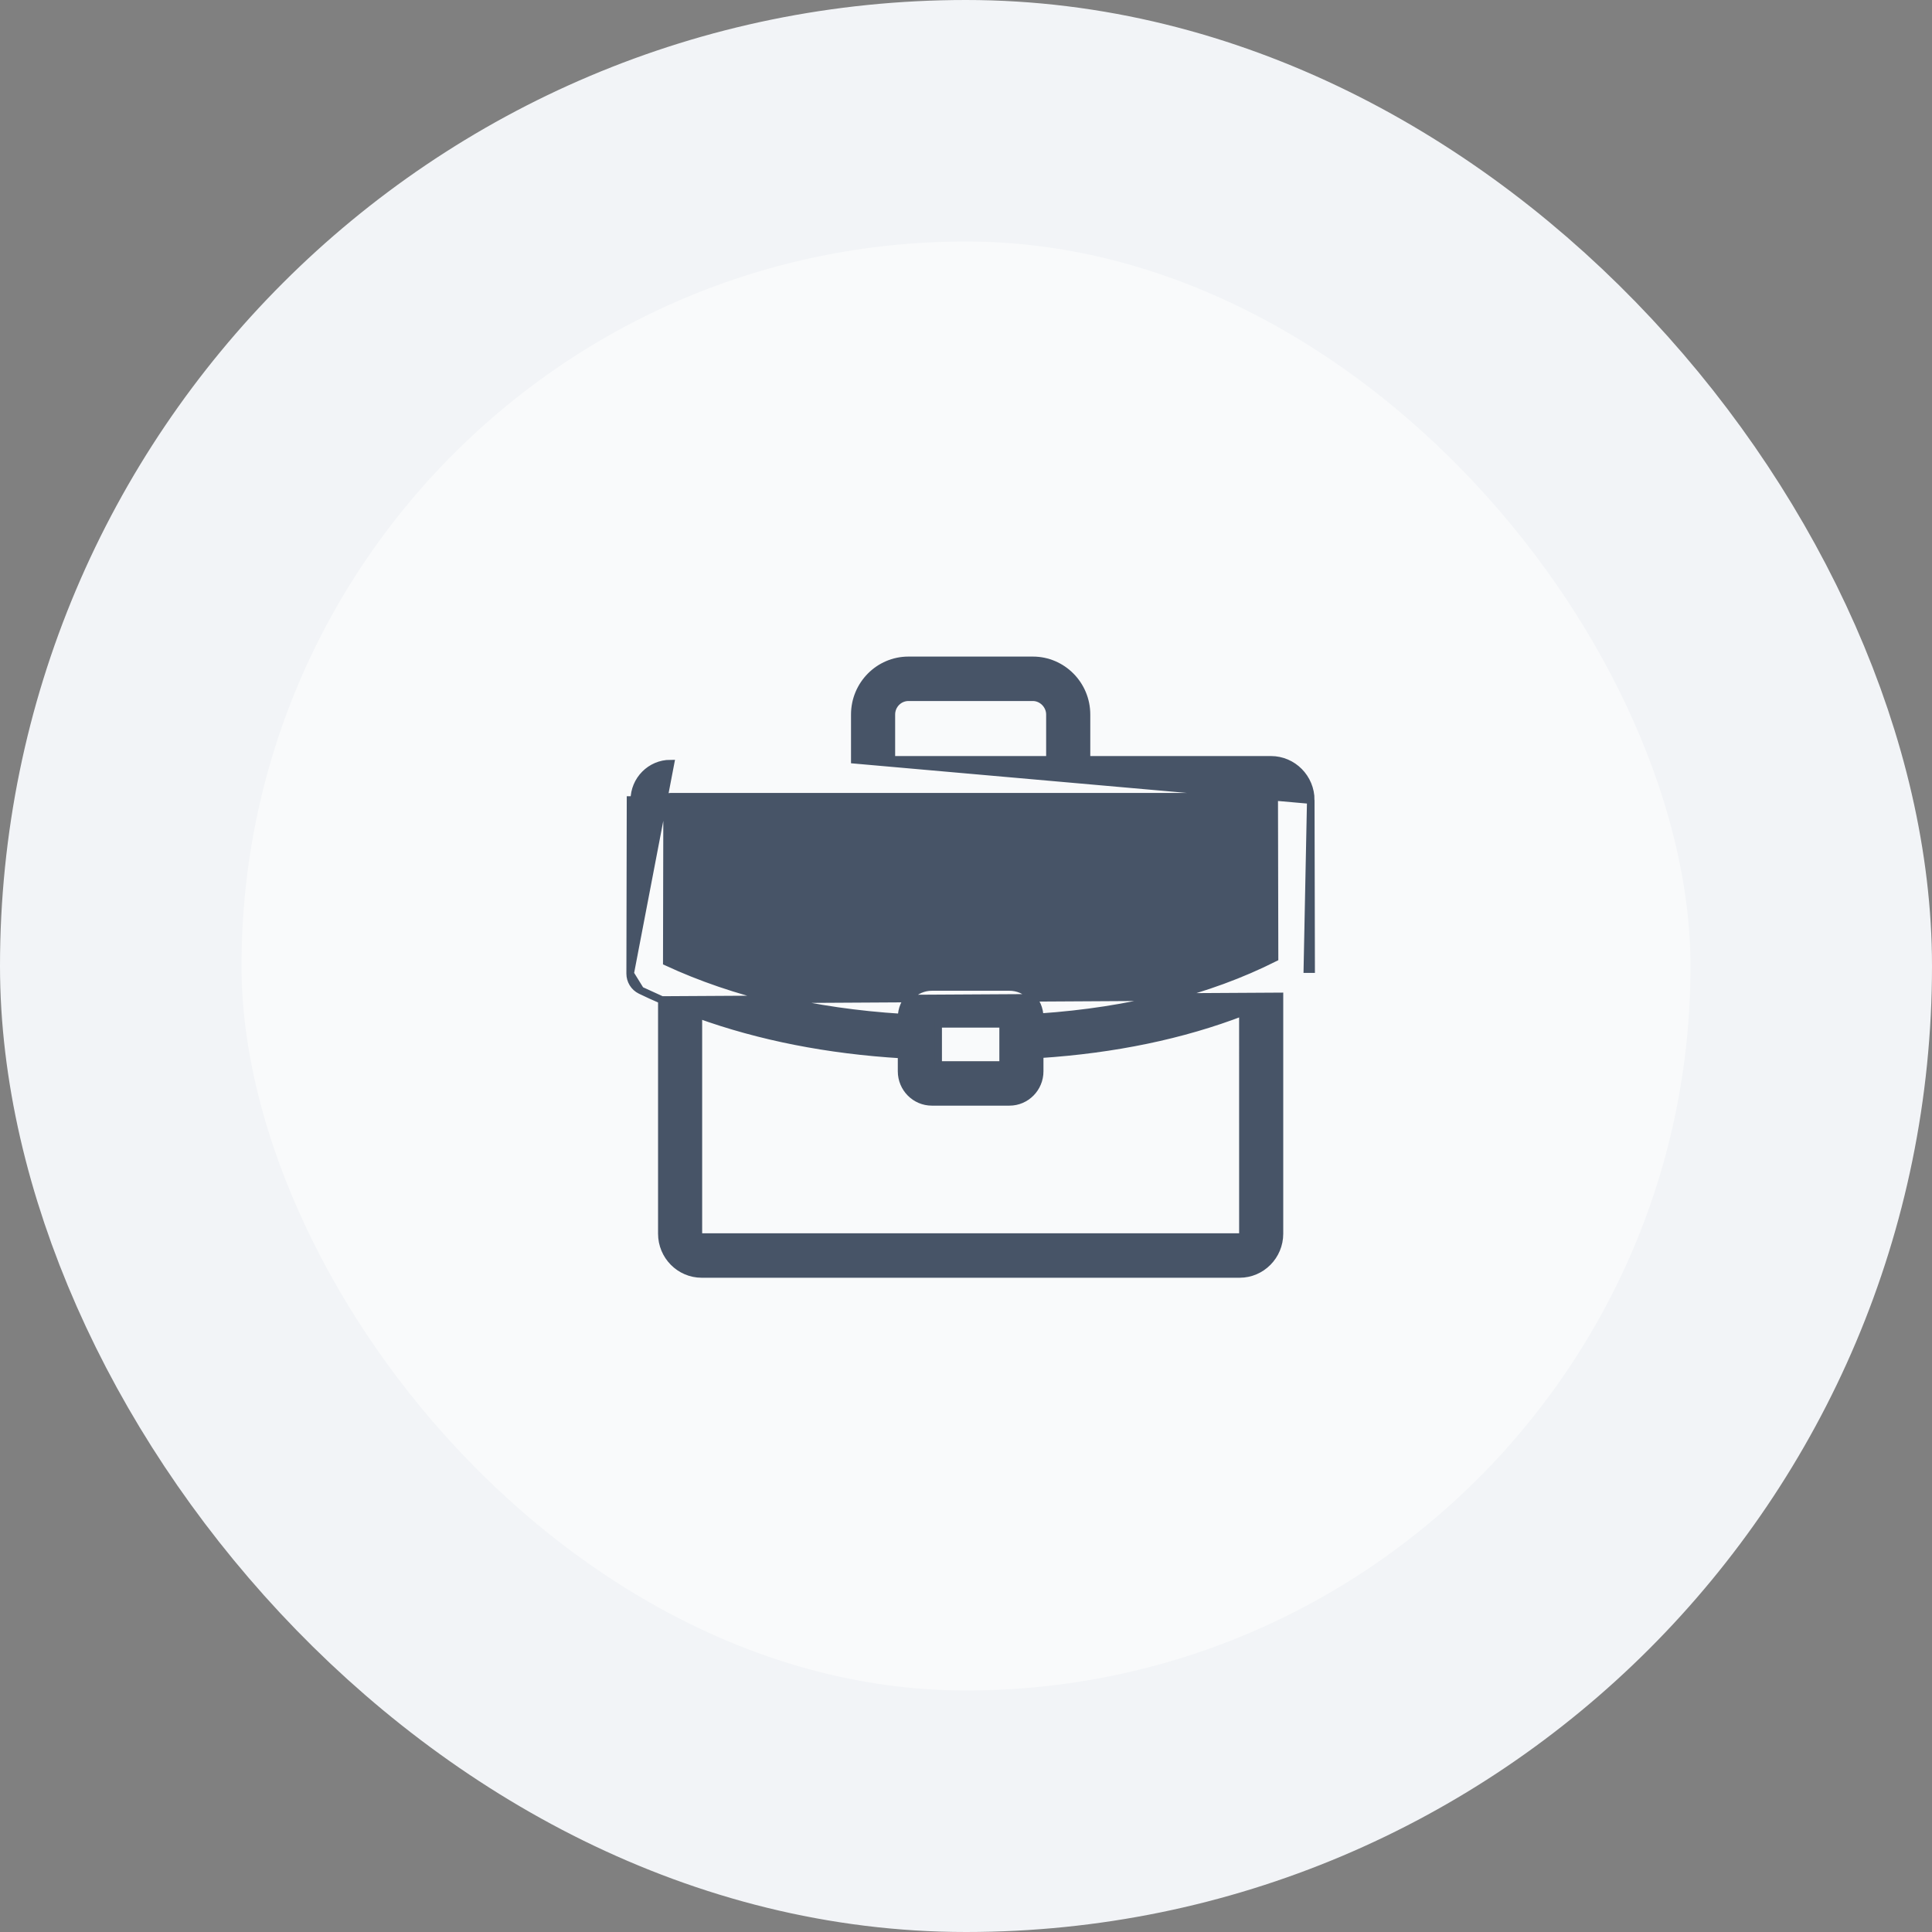 <svg width="64" height="64" viewBox="0 0 64 64" fill="none" xmlns="http://www.w3.org/2000/svg">
<rect x="0" y="0" width="64" height="64" fill="#808080" stroke="none"/>
<g id="Featured icon">
<rect x="4" y="4" width="56" height="56" rx="28" fill="#F9FAFB"/>
<path id="Briefcase" d="M20.875 32.252L20.875 32.252L20.887 26.503C20.887 26.503 20.887 26.503 20.887 26.503L20.887 26.502L21.012 26.503C21.012 25.837 21.549 25.295 22.209 25.295L20.875 32.252ZM20.875 32.252C20.875 32.486 21.006 32.7 21.216 32.803L21.216 32.803M20.875 32.252L21.216 32.803M21.216 32.803C21.448 32.917 21.686 33.023 21.924 33.126M21.216 32.803L21.924 33.126M21.924 33.126V40.868C21.924 41.602 22.515 42.202 23.245 42.202H41.063C41.793 42.202 42.384 41.602 42.384 40.868V33.007L21.924 33.126ZM28.316 23.669V25.17L43.421 26.504C43.421 25.769 42.83 25.17 42.1 25.17L35.992 25.17V23.669C35.992 22.681 35.196 21.875 34.215 21.875L30.093 21.875C29.112 21.875 28.316 22.681 28.316 23.669ZM43.433 32.103L43.421 26.504L43.308 32.103L43.433 32.103V32.103ZM22.099 26.504V26.504C22.099 26.443 22.151 26.392 22.209 26.392H42.1C42.157 26.392 42.21 26.443 42.21 26.505V26.505L42.221 31.731C40.024 32.836 37.409 33.494 34.442 33.697C34.436 33.145 33.99 32.695 33.44 32.695H30.869C30.315 32.695 29.866 33.151 29.866 33.707V33.708C26.952 33.526 24.338 32.909 22.088 31.867L22.099 26.504ZM29.528 23.669C29.528 23.352 29.783 23.097 30.093 23.097H34.215C34.519 23.097 34.78 23.359 34.78 23.669V25.17H29.528V23.669ZM41.173 40.868C41.173 40.927 41.118 40.98 41.063 40.98H23.245C23.188 40.98 23.135 40.929 23.135 40.868L23.135 33.608C25.165 34.341 27.419 34.786 29.866 34.933V35.489C29.866 36.046 30.315 36.501 30.869 36.501H33.44C33.993 36.501 34.441 36.045 34.441 35.489V34.925C36.918 34.763 39.173 34.294 41.172 33.524L41.173 40.868ZM31.078 35.279V33.917H33.23V35.279H31.078Z" fill="#475467" stroke="#475467" stroke-width="0.25"/>
<rect x="4" y="4" width="56" height="56" rx="28" stroke="#F2F4F7" stroke-width="8"/>
</g>
</svg>
